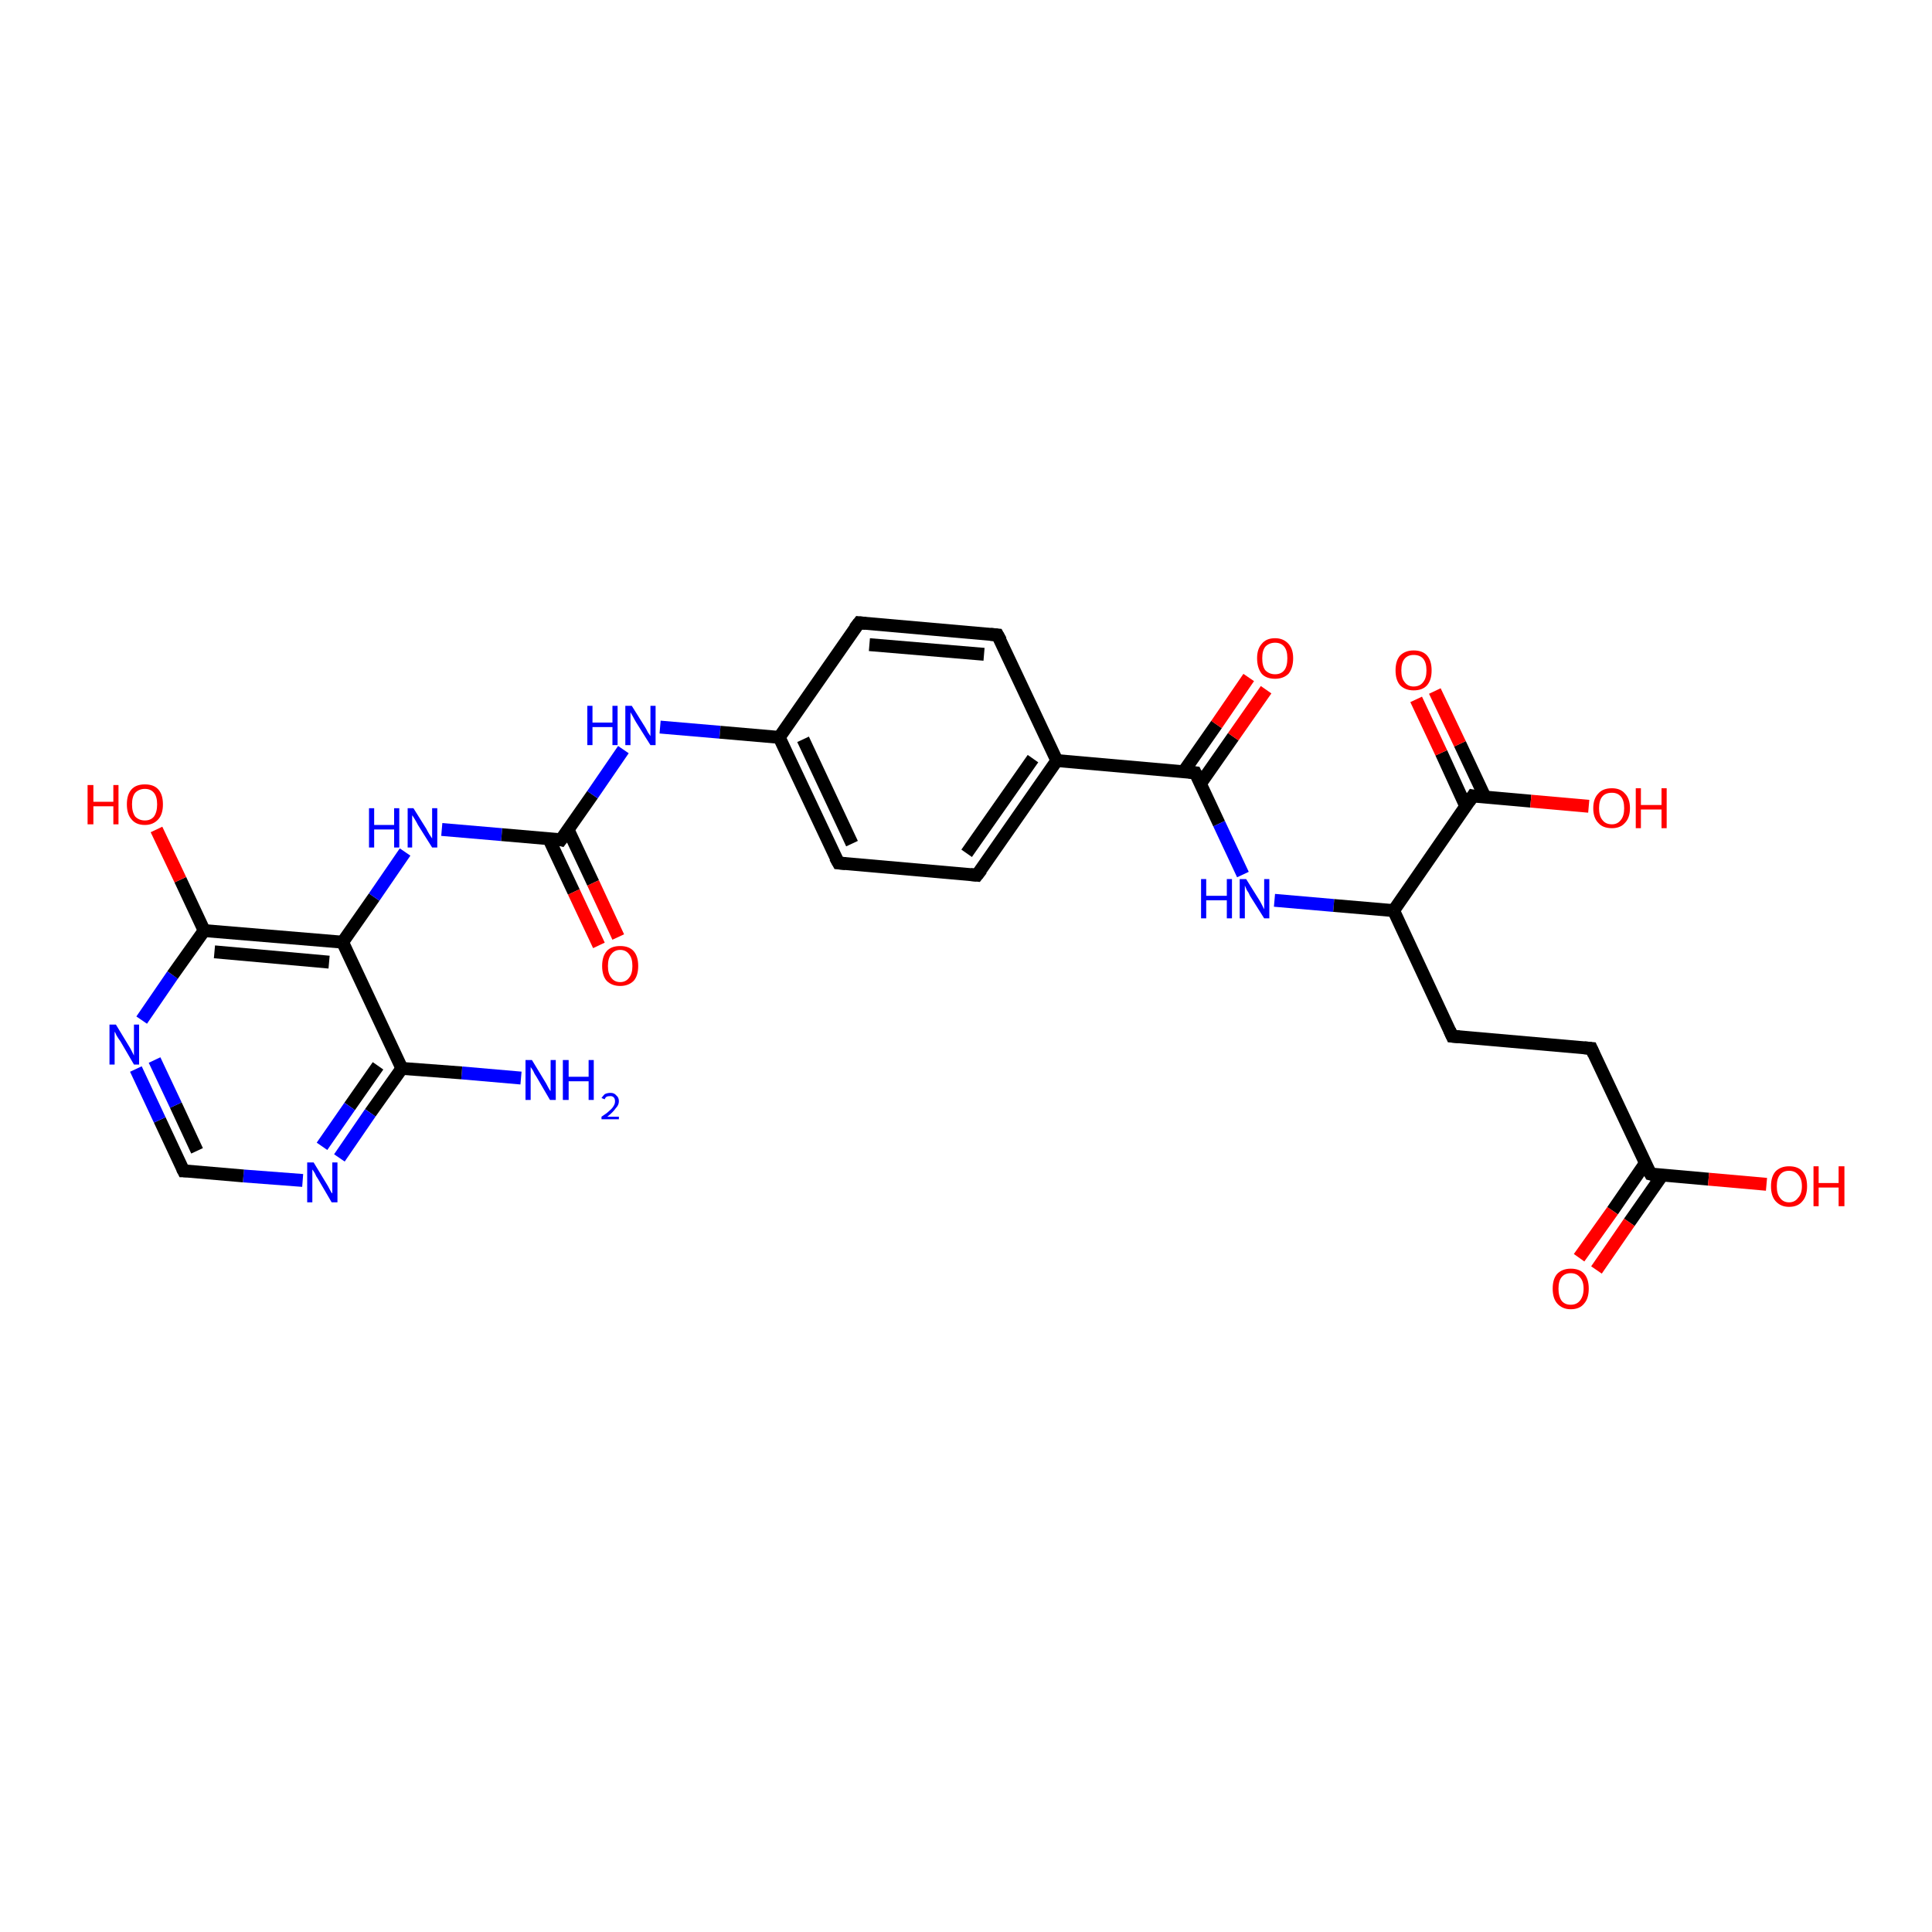 <?xml version='1.0' encoding='iso-8859-1'?>
<svg version='1.1' baseProfile='full'
              xmlns='http://www.w3.org/2000/svg'
                      xmlns:rdkit='http://www.rdkit.org/xml'
                      xmlns:xlink='http://www.w3.org/1999/xlink'
                  xml:space='preserve'
width='300px' height='300px' viewBox='0 0 300 300'>
<!-- END OF HEADER -->
<rect style='opacity:1.0;fill:#FFFFFF;stroke:none' width='300.0' height='300.0' x='0.0' y='0.0'> </rect>
<path class='bond-0 atom-0 atom-1' d='M 80.9,167.4 L 71.7,166.6' style='fill:none;fill-rule:evenodd;stroke:#0000FF;stroke-width:2.0px;stroke-linecap:butt;stroke-linejoin:miter;stroke-opacity:1' />
<path class='bond-0 atom-0 atom-1' d='M 71.7,166.6 L 62.4,165.9' style='fill:none;fill-rule:evenodd;stroke:#000000;stroke-width:2.0px;stroke-linecap:butt;stroke-linejoin:miter;stroke-opacity:1' />
<path class='bond-1 atom-1 atom-2' d='M 62.4,165.9 L 57.5,172.8' style='fill:none;fill-rule:evenodd;stroke:#000000;stroke-width:2.0px;stroke-linecap:butt;stroke-linejoin:miter;stroke-opacity:1' />
<path class='bond-1 atom-1 atom-2' d='M 57.5,172.8 L 52.7,179.8' style='fill:none;fill-rule:evenodd;stroke:#0000FF;stroke-width:2.0px;stroke-linecap:butt;stroke-linejoin:miter;stroke-opacity:1' />
<path class='bond-1 atom-1 atom-2' d='M 58.7,165.5 L 54.3,171.8' style='fill:none;fill-rule:evenodd;stroke:#000000;stroke-width:2.0px;stroke-linecap:butt;stroke-linejoin:miter;stroke-opacity:1' />
<path class='bond-1 atom-1 atom-2' d='M 54.3,171.8 L 50.0,178.0' style='fill:none;fill-rule:evenodd;stroke:#0000FF;stroke-width:2.0px;stroke-linecap:butt;stroke-linejoin:miter;stroke-opacity:1' />
<path class='bond-2 atom-2 atom-3' d='M 47.0,183.3 L 37.8,182.6' style='fill:none;fill-rule:evenodd;stroke:#0000FF;stroke-width:2.0px;stroke-linecap:butt;stroke-linejoin:miter;stroke-opacity:1' />
<path class='bond-2 atom-2 atom-3' d='M 37.8,182.6 L 28.5,181.8' style='fill:none;fill-rule:evenodd;stroke:#000000;stroke-width:2.0px;stroke-linecap:butt;stroke-linejoin:miter;stroke-opacity:1' />
<path class='bond-3 atom-3 atom-4' d='M 28.5,181.8 L 24.8,173.9' style='fill:none;fill-rule:evenodd;stroke:#000000;stroke-width:2.0px;stroke-linecap:butt;stroke-linejoin:miter;stroke-opacity:1' />
<path class='bond-3 atom-3 atom-4' d='M 24.8,173.9 L 21.1,166.0' style='fill:none;fill-rule:evenodd;stroke:#0000FF;stroke-width:2.0px;stroke-linecap:butt;stroke-linejoin:miter;stroke-opacity:1' />
<path class='bond-3 atom-3 atom-4' d='M 30.6,178.7 L 27.3,171.6' style='fill:none;fill-rule:evenodd;stroke:#000000;stroke-width:2.0px;stroke-linecap:butt;stroke-linejoin:miter;stroke-opacity:1' />
<path class='bond-3 atom-3 atom-4' d='M 27.3,171.6 L 24.0,164.6' style='fill:none;fill-rule:evenodd;stroke:#0000FF;stroke-width:2.0px;stroke-linecap:butt;stroke-linejoin:miter;stroke-opacity:1' />
<path class='bond-4 atom-4 atom-5' d='M 22.0,158.4 L 26.8,151.4' style='fill:none;fill-rule:evenodd;stroke:#0000FF;stroke-width:2.0px;stroke-linecap:butt;stroke-linejoin:miter;stroke-opacity:1' />
<path class='bond-4 atom-4 atom-5' d='M 26.8,151.4 L 31.7,144.5' style='fill:none;fill-rule:evenodd;stroke:#000000;stroke-width:2.0px;stroke-linecap:butt;stroke-linejoin:miter;stroke-opacity:1' />
<path class='bond-5 atom-5 atom-6' d='M 31.7,144.5 L 28.0,136.6' style='fill:none;fill-rule:evenodd;stroke:#000000;stroke-width:2.0px;stroke-linecap:butt;stroke-linejoin:miter;stroke-opacity:1' />
<path class='bond-5 atom-5 atom-6' d='M 28.0,136.6 L 24.3,128.8' style='fill:none;fill-rule:evenodd;stroke:#FF0000;stroke-width:2.0px;stroke-linecap:butt;stroke-linejoin:miter;stroke-opacity:1' />
<path class='bond-6 atom-5 atom-7' d='M 31.7,144.5 L 53.2,146.3' style='fill:none;fill-rule:evenodd;stroke:#000000;stroke-width:2.0px;stroke-linecap:butt;stroke-linejoin:miter;stroke-opacity:1' />
<path class='bond-6 atom-5 atom-7' d='M 33.3,147.8 L 51.1,149.4' style='fill:none;fill-rule:evenodd;stroke:#000000;stroke-width:2.0px;stroke-linecap:butt;stroke-linejoin:miter;stroke-opacity:1' />
<path class='bond-7 atom-7 atom-8' d='M 53.2,146.3 L 58.1,139.3' style='fill:none;fill-rule:evenodd;stroke:#000000;stroke-width:2.0px;stroke-linecap:butt;stroke-linejoin:miter;stroke-opacity:1' />
<path class='bond-7 atom-7 atom-8' d='M 58.1,139.3 L 62.9,132.3' style='fill:none;fill-rule:evenodd;stroke:#0000FF;stroke-width:2.0px;stroke-linecap:butt;stroke-linejoin:miter;stroke-opacity:1' />
<path class='bond-8 atom-8 atom-9' d='M 68.6,128.8 L 77.9,129.6' style='fill:none;fill-rule:evenodd;stroke:#0000FF;stroke-width:2.0px;stroke-linecap:butt;stroke-linejoin:miter;stroke-opacity:1' />
<path class='bond-8 atom-8 atom-9' d='M 77.9,129.6 L 87.1,130.4' style='fill:none;fill-rule:evenodd;stroke:#000000;stroke-width:2.0px;stroke-linecap:butt;stroke-linejoin:miter;stroke-opacity:1' />
<path class='bond-9 atom-9 atom-10' d='M 85.2,130.2 L 89.1,138.5' style='fill:none;fill-rule:evenodd;stroke:#000000;stroke-width:2.0px;stroke-linecap:butt;stroke-linejoin:miter;stroke-opacity:1' />
<path class='bond-9 atom-9 atom-10' d='M 89.1,138.5 L 93.0,146.8' style='fill:none;fill-rule:evenodd;stroke:#FF0000;stroke-width:2.0px;stroke-linecap:butt;stroke-linejoin:miter;stroke-opacity:1' />
<path class='bond-9 atom-9 atom-10' d='M 88.2,128.8 L 92.1,137.1' style='fill:none;fill-rule:evenodd;stroke:#000000;stroke-width:2.0px;stroke-linecap:butt;stroke-linejoin:miter;stroke-opacity:1' />
<path class='bond-9 atom-9 atom-10' d='M 92.1,137.1 L 96.0,145.5' style='fill:none;fill-rule:evenodd;stroke:#FF0000;stroke-width:2.0px;stroke-linecap:butt;stroke-linejoin:miter;stroke-opacity:1' />
<path class='bond-10 atom-9 atom-11' d='M 87.1,130.4 L 92.0,123.4' style='fill:none;fill-rule:evenodd;stroke:#000000;stroke-width:2.0px;stroke-linecap:butt;stroke-linejoin:miter;stroke-opacity:1' />
<path class='bond-10 atom-9 atom-11' d='M 92.0,123.4 L 96.8,116.4' style='fill:none;fill-rule:evenodd;stroke:#0000FF;stroke-width:2.0px;stroke-linecap:butt;stroke-linejoin:miter;stroke-opacity:1' />
<path class='bond-11 atom-11 atom-12' d='M 102.5,112.9 L 111.8,113.7' style='fill:none;fill-rule:evenodd;stroke:#0000FF;stroke-width:2.0px;stroke-linecap:butt;stroke-linejoin:miter;stroke-opacity:1' />
<path class='bond-11 atom-11 atom-12' d='M 111.8,113.7 L 121.0,114.5' style='fill:none;fill-rule:evenodd;stroke:#000000;stroke-width:2.0px;stroke-linecap:butt;stroke-linejoin:miter;stroke-opacity:1' />
<path class='bond-12 atom-12 atom-13' d='M 121.0,114.5 L 130.2,134.0' style='fill:none;fill-rule:evenodd;stroke:#000000;stroke-width:2.0px;stroke-linecap:butt;stroke-linejoin:miter;stroke-opacity:1' />
<path class='bond-12 atom-12 atom-13' d='M 124.7,114.8 L 132.3,131.0' style='fill:none;fill-rule:evenodd;stroke:#000000;stroke-width:2.0px;stroke-linecap:butt;stroke-linejoin:miter;stroke-opacity:1' />
<path class='bond-13 atom-13 atom-14' d='M 130.2,134.0 L 151.7,135.9' style='fill:none;fill-rule:evenodd;stroke:#000000;stroke-width:2.0px;stroke-linecap:butt;stroke-linejoin:miter;stroke-opacity:1' />
<path class='bond-14 atom-14 atom-15' d='M 151.7,135.9 L 164.1,118.1' style='fill:none;fill-rule:evenodd;stroke:#000000;stroke-width:2.0px;stroke-linecap:butt;stroke-linejoin:miter;stroke-opacity:1' />
<path class='bond-14 atom-14 atom-15' d='M 150.1,132.5 L 160.4,117.8' style='fill:none;fill-rule:evenodd;stroke:#000000;stroke-width:2.0px;stroke-linecap:butt;stroke-linejoin:miter;stroke-opacity:1' />
<path class='bond-15 atom-15 atom-16' d='M 164.1,118.1 L 154.9,98.6' style='fill:none;fill-rule:evenodd;stroke:#000000;stroke-width:2.0px;stroke-linecap:butt;stroke-linejoin:miter;stroke-opacity:1' />
<path class='bond-16 atom-16 atom-17' d='M 154.9,98.6 L 133.4,96.7' style='fill:none;fill-rule:evenodd;stroke:#000000;stroke-width:2.0px;stroke-linecap:butt;stroke-linejoin:miter;stroke-opacity:1' />
<path class='bond-16 atom-16 atom-17' d='M 152.8,101.6 L 135.0,100.1' style='fill:none;fill-rule:evenodd;stroke:#000000;stroke-width:2.0px;stroke-linecap:butt;stroke-linejoin:miter;stroke-opacity:1' />
<path class='bond-17 atom-15 atom-18' d='M 164.1,118.1 L 185.6,120.0' style='fill:none;fill-rule:evenodd;stroke:#000000;stroke-width:2.0px;stroke-linecap:butt;stroke-linejoin:miter;stroke-opacity:1' />
<path class='bond-18 atom-18 atom-19' d='M 186.4,121.7 L 191.5,114.4' style='fill:none;fill-rule:evenodd;stroke:#000000;stroke-width:2.0px;stroke-linecap:butt;stroke-linejoin:miter;stroke-opacity:1' />
<path class='bond-18 atom-18 atom-19' d='M 191.5,114.4 L 196.6,107.1' style='fill:none;fill-rule:evenodd;stroke:#FF0000;stroke-width:2.0px;stroke-linecap:butt;stroke-linejoin:miter;stroke-opacity:1' />
<path class='bond-18 atom-18 atom-19' d='M 183.8,119.8 L 188.9,112.5' style='fill:none;fill-rule:evenodd;stroke:#000000;stroke-width:2.0px;stroke-linecap:butt;stroke-linejoin:miter;stroke-opacity:1' />
<path class='bond-18 atom-18 atom-19' d='M 188.9,112.5 L 193.9,105.2' style='fill:none;fill-rule:evenodd;stroke:#FF0000;stroke-width:2.0px;stroke-linecap:butt;stroke-linejoin:miter;stroke-opacity:1' />
<path class='bond-19 atom-18 atom-20' d='M 185.6,120.0 L 189.3,127.9' style='fill:none;fill-rule:evenodd;stroke:#000000;stroke-width:2.0px;stroke-linecap:butt;stroke-linejoin:miter;stroke-opacity:1' />
<path class='bond-19 atom-18 atom-20' d='M 189.3,127.9 L 193.0,135.8' style='fill:none;fill-rule:evenodd;stroke:#0000FF;stroke-width:2.0px;stroke-linecap:butt;stroke-linejoin:miter;stroke-opacity:1' />
<path class='bond-20 atom-20 atom-21' d='M 197.9,139.8 L 207.1,140.6' style='fill:none;fill-rule:evenodd;stroke:#0000FF;stroke-width:2.0px;stroke-linecap:butt;stroke-linejoin:miter;stroke-opacity:1' />
<path class='bond-20 atom-20 atom-21' d='M 207.1,140.6 L 216.4,141.4' style='fill:none;fill-rule:evenodd;stroke:#000000;stroke-width:2.0px;stroke-linecap:butt;stroke-linejoin:miter;stroke-opacity:1' />
<path class='bond-21 atom-21 atom-22' d='M 216.4,141.4 L 225.5,160.9' style='fill:none;fill-rule:evenodd;stroke:#000000;stroke-width:2.0px;stroke-linecap:butt;stroke-linejoin:miter;stroke-opacity:1' />
<path class='bond-22 atom-22 atom-23' d='M 225.5,160.9 L 247.1,162.8' style='fill:none;fill-rule:evenodd;stroke:#000000;stroke-width:2.0px;stroke-linecap:butt;stroke-linejoin:miter;stroke-opacity:1' />
<path class='bond-23 atom-23 atom-24' d='M 247.1,162.8 L 256.3,182.3' style='fill:none;fill-rule:evenodd;stroke:#000000;stroke-width:2.0px;stroke-linecap:butt;stroke-linejoin:miter;stroke-opacity:1' />
<path class='bond-24 atom-24 atom-25' d='M 256.3,182.3 L 265.3,183.1' style='fill:none;fill-rule:evenodd;stroke:#000000;stroke-width:2.0px;stroke-linecap:butt;stroke-linejoin:miter;stroke-opacity:1' />
<path class='bond-24 atom-24 atom-25' d='M 265.3,183.1 L 274.3,183.9' style='fill:none;fill-rule:evenodd;stroke:#FF0000;stroke-width:2.0px;stroke-linecap:butt;stroke-linejoin:miter;stroke-opacity:1' />
<path class='bond-25 atom-24 atom-26' d='M 255.5,180.6 L 250.4,188.0' style='fill:none;fill-rule:evenodd;stroke:#000000;stroke-width:2.0px;stroke-linecap:butt;stroke-linejoin:miter;stroke-opacity:1' />
<path class='bond-25 atom-24 atom-26' d='M 250.4,188.0 L 245.2,195.3' style='fill:none;fill-rule:evenodd;stroke:#FF0000;stroke-width:2.0px;stroke-linecap:butt;stroke-linejoin:miter;stroke-opacity:1' />
<path class='bond-25 atom-24 atom-26' d='M 258.1,182.5 L 253.0,189.8' style='fill:none;fill-rule:evenodd;stroke:#000000;stroke-width:2.0px;stroke-linecap:butt;stroke-linejoin:miter;stroke-opacity:1' />
<path class='bond-25 atom-24 atom-26' d='M 253.0,189.8 L 247.9,197.2' style='fill:none;fill-rule:evenodd;stroke:#FF0000;stroke-width:2.0px;stroke-linecap:butt;stroke-linejoin:miter;stroke-opacity:1' />
<path class='bond-26 atom-21 atom-27' d='M 216.4,141.4 L 228.7,123.6' style='fill:none;fill-rule:evenodd;stroke:#000000;stroke-width:2.0px;stroke-linecap:butt;stroke-linejoin:miter;stroke-opacity:1' />
<path class='bond-27 atom-27 atom-28' d='M 228.7,123.6 L 237.7,124.4' style='fill:none;fill-rule:evenodd;stroke:#000000;stroke-width:2.0px;stroke-linecap:butt;stroke-linejoin:miter;stroke-opacity:1' />
<path class='bond-27 atom-27 atom-28' d='M 237.7,124.4 L 246.7,125.2' style='fill:none;fill-rule:evenodd;stroke:#FF0000;stroke-width:2.0px;stroke-linecap:butt;stroke-linejoin:miter;stroke-opacity:1' />
<path class='bond-28 atom-27 atom-29' d='M 230.6,123.8 L 226.7,115.5' style='fill:none;fill-rule:evenodd;stroke:#000000;stroke-width:2.0px;stroke-linecap:butt;stroke-linejoin:miter;stroke-opacity:1' />
<path class='bond-28 atom-27 atom-29' d='M 226.7,115.5 L 222.8,107.3' style='fill:none;fill-rule:evenodd;stroke:#FF0000;stroke-width:2.0px;stroke-linecap:butt;stroke-linejoin:miter;stroke-opacity:1' />
<path class='bond-28 atom-27 atom-29' d='M 227.6,125.2 L 223.8,116.9' style='fill:none;fill-rule:evenodd;stroke:#000000;stroke-width:2.0px;stroke-linecap:butt;stroke-linejoin:miter;stroke-opacity:1' />
<path class='bond-28 atom-27 atom-29' d='M 223.8,116.9 L 219.9,108.6' style='fill:none;fill-rule:evenodd;stroke:#FF0000;stroke-width:2.0px;stroke-linecap:butt;stroke-linejoin:miter;stroke-opacity:1' />
<path class='bond-29 atom-7 atom-1' d='M 53.2,146.3 L 62.4,165.9' style='fill:none;fill-rule:evenodd;stroke:#000000;stroke-width:2.0px;stroke-linecap:butt;stroke-linejoin:miter;stroke-opacity:1' />
<path class='bond-30 atom-17 atom-12' d='M 133.4,96.7 L 121.0,114.5' style='fill:none;fill-rule:evenodd;stroke:#000000;stroke-width:2.0px;stroke-linecap:butt;stroke-linejoin:miter;stroke-opacity:1' />
<path d='M 29.0,181.8 L 28.5,181.8 L 28.3,181.4' style='fill:none;stroke:#000000;stroke-width:2.0px;stroke-linecap:butt;stroke-linejoin:miter;stroke-opacity:1;' />
<path d='M 86.7,130.3 L 87.1,130.4 L 87.4,130.0' style='fill:none;stroke:#000000;stroke-width:2.0px;stroke-linecap:butt;stroke-linejoin:miter;stroke-opacity:1;' />
<path d='M 129.7,133.1 L 130.2,134.0 L 131.3,134.1' style='fill:none;stroke:#000000;stroke-width:2.0px;stroke-linecap:butt;stroke-linejoin:miter;stroke-opacity:1;' />
<path d='M 150.7,135.8 L 151.7,135.9 L 152.4,135.0' style='fill:none;stroke:#000000;stroke-width:2.0px;stroke-linecap:butt;stroke-linejoin:miter;stroke-opacity:1;' />
<path d='M 155.4,99.5 L 154.9,98.6 L 153.8,98.5' style='fill:none;stroke:#000000;stroke-width:2.0px;stroke-linecap:butt;stroke-linejoin:miter;stroke-opacity:1;' />
<path d='M 134.4,96.8 L 133.4,96.7 L 132.7,97.6' style='fill:none;stroke:#000000;stroke-width:2.0px;stroke-linecap:butt;stroke-linejoin:miter;stroke-opacity:1;' />
<path d='M 184.6,119.9 L 185.6,120.0 L 185.8,120.4' style='fill:none;stroke:#000000;stroke-width:2.0px;stroke-linecap:butt;stroke-linejoin:miter;stroke-opacity:1;' />
<path d='M 225.1,160.0 L 225.5,160.9 L 226.6,161.0' style='fill:none;stroke:#000000;stroke-width:2.0px;stroke-linecap:butt;stroke-linejoin:miter;stroke-opacity:1;' />
<path d='M 246.0,162.7 L 247.1,162.8 L 247.5,163.7' style='fill:none;stroke:#000000;stroke-width:2.0px;stroke-linecap:butt;stroke-linejoin:miter;stroke-opacity:1;' />
<path d='M 255.8,181.4 L 256.3,182.3 L 256.7,182.4' style='fill:none;stroke:#000000;stroke-width:2.0px;stroke-linecap:butt;stroke-linejoin:miter;stroke-opacity:1;' />
<path d='M 228.1,124.5 L 228.7,123.6 L 229.2,123.7' style='fill:none;stroke:#000000;stroke-width:2.0px;stroke-linecap:butt;stroke-linejoin:miter;stroke-opacity:1;' />
<path class='atom-0' d='M 82.6 164.6
L 84.6 167.9
Q 84.8 168.2, 85.1 168.8
Q 85.4 169.4, 85.5 169.4
L 85.5 164.6
L 86.3 164.6
L 86.3 170.8
L 85.4 170.8
L 83.3 167.2
Q 83.0 166.8, 82.8 166.3
Q 82.5 165.8, 82.4 165.7
L 82.4 170.8
L 81.6 170.8
L 81.6 164.6
L 82.6 164.6
' fill='#0000FF'/>
<path class='atom-0' d='M 87.4 164.6
L 88.3 164.6
L 88.3 167.2
L 91.4 167.2
L 91.4 164.6
L 92.2 164.6
L 92.2 170.8
L 91.4 170.8
L 91.4 167.9
L 88.3 167.9
L 88.3 170.8
L 87.4 170.8
L 87.4 164.6
' fill='#0000FF'/>
<path class='atom-0' d='M 93.4 170.5
Q 93.6 170.2, 93.9 169.9
Q 94.3 169.7, 94.8 169.7
Q 95.4 169.7, 95.7 170.1
Q 96.1 170.4, 96.1 171.0
Q 96.1 171.6, 95.6 172.1
Q 95.2 172.7, 94.3 173.4
L 96.1 173.4
L 96.1 173.8
L 93.4 173.8
L 93.4 173.4
Q 94.2 172.9, 94.6 172.5
Q 95.1 172.1, 95.3 171.7
Q 95.5 171.4, 95.5 171.0
Q 95.5 170.6, 95.3 170.4
Q 95.1 170.2, 94.8 170.2
Q 94.4 170.2, 94.2 170.3
Q 94.0 170.4, 93.9 170.7
L 93.4 170.5
' fill='#0000FF'/>
<path class='atom-2' d='M 48.7 180.5
L 50.7 183.8
Q 50.9 184.1, 51.2 184.7
Q 51.5 185.3, 51.6 185.3
L 51.6 180.5
L 52.4 180.5
L 52.4 186.7
L 51.5 186.7
L 49.4 183.1
Q 49.1 182.7, 48.9 182.2
Q 48.6 181.7, 48.5 181.6
L 48.5 186.7
L 47.7 186.7
L 47.7 180.5
L 48.7 180.5
' fill='#0000FF'/>
<path class='atom-4' d='M 18.0 159.1
L 20.0 162.4
Q 20.2 162.7, 20.5 163.3
Q 20.8 163.9, 20.8 163.9
L 20.8 159.1
L 21.6 159.1
L 21.6 165.3
L 20.8 165.3
L 18.7 161.7
Q 18.4 161.3, 18.1 160.8
Q 17.9 160.3, 17.8 160.2
L 17.8 165.3
L 17.0 165.3
L 17.0 159.1
L 18.0 159.1
' fill='#0000FF'/>
<path class='atom-6' d='M 13.6 121.9
L 14.5 121.9
L 14.5 124.5
L 17.6 124.5
L 17.6 121.9
L 18.4 121.9
L 18.4 128.0
L 17.6 128.0
L 17.6 125.2
L 14.5 125.2
L 14.5 128.0
L 13.6 128.0
L 13.6 121.9
' fill='#FF0000'/>
<path class='atom-6' d='M 19.7 124.9
Q 19.7 123.4, 20.4 122.6
Q 21.1 121.8, 22.5 121.8
Q 23.9 121.8, 24.6 122.6
Q 25.3 123.4, 25.3 124.9
Q 25.3 126.4, 24.6 127.2
Q 23.8 128.1, 22.5 128.1
Q 21.1 128.1, 20.4 127.2
Q 19.7 126.4, 19.7 124.9
M 22.5 127.4
Q 23.4 127.4, 23.9 126.8
Q 24.4 126.1, 24.4 124.9
Q 24.4 123.7, 23.9 123.1
Q 23.4 122.5, 22.5 122.5
Q 21.6 122.5, 21.0 123.1
Q 20.5 123.7, 20.5 124.9
Q 20.5 126.1, 21.0 126.8
Q 21.6 127.4, 22.5 127.4
' fill='#FF0000'/>
<path class='atom-8' d='M 57.3 125.5
L 58.1 125.5
L 58.1 128.1
L 61.2 128.1
L 61.2 125.5
L 62.0 125.5
L 62.0 131.6
L 61.2 131.6
L 61.2 128.8
L 58.1 128.8
L 58.1 131.6
L 57.3 131.6
L 57.3 125.5
' fill='#0000FF'/>
<path class='atom-8' d='M 64.2 125.5
L 66.2 128.7
Q 66.4 129.1, 66.7 129.6
Q 67.1 130.2, 67.1 130.2
L 67.1 125.5
L 67.9 125.5
L 67.9 131.6
L 67.1 131.6
L 64.9 128.1
Q 64.7 127.7, 64.4 127.2
Q 64.1 126.7, 64.0 126.6
L 64.0 131.6
L 63.3 131.6
L 63.3 125.5
L 64.2 125.5
' fill='#0000FF'/>
<path class='atom-10' d='M 93.5 150.0
Q 93.5 148.5, 94.2 147.7
Q 94.9 146.9, 96.3 146.9
Q 97.7 146.9, 98.4 147.7
Q 99.1 148.5, 99.1 150.0
Q 99.1 151.5, 98.4 152.3
Q 97.6 153.1, 96.3 153.1
Q 95.0 153.1, 94.2 152.3
Q 93.5 151.5, 93.5 150.0
M 96.3 152.5
Q 97.2 152.5, 97.7 151.8
Q 98.2 151.2, 98.2 150.0
Q 98.2 148.8, 97.7 148.2
Q 97.2 147.5, 96.3 147.5
Q 95.4 147.5, 94.9 148.2
Q 94.4 148.8, 94.4 150.0
Q 94.4 151.2, 94.9 151.8
Q 95.4 152.5, 96.3 152.5
' fill='#FF0000'/>
<path class='atom-11' d='M 91.2 109.6
L 92.0 109.6
L 92.0 112.2
L 95.1 112.2
L 95.1 109.6
L 95.9 109.6
L 95.9 115.7
L 95.1 115.7
L 95.1 112.9
L 92.0 112.9
L 92.0 115.7
L 91.2 115.7
L 91.2 109.6
' fill='#0000FF'/>
<path class='atom-11' d='M 98.1 109.6
L 100.1 112.8
Q 100.3 113.1, 100.6 113.7
Q 101.0 114.3, 101.0 114.3
L 101.0 109.6
L 101.8 109.6
L 101.8 115.7
L 101.0 115.7
L 98.8 112.2
Q 98.5 111.7, 98.3 111.3
Q 98.0 110.8, 97.9 110.6
L 97.9 115.7
L 97.1 115.7
L 97.1 109.6
L 98.1 109.6
' fill='#0000FF'/>
<path class='atom-19' d='M 195.2 102.2
Q 195.2 100.8, 195.9 100.0
Q 196.6 99.1, 198.0 99.1
Q 199.3 99.1, 200.1 100.0
Q 200.8 100.8, 200.8 102.2
Q 200.8 103.7, 200.1 104.6
Q 199.3 105.4, 198.0 105.4
Q 196.6 105.4, 195.9 104.6
Q 195.2 103.7, 195.2 102.2
M 198.0 104.7
Q 198.9 104.7, 199.4 104.1
Q 199.9 103.5, 199.9 102.2
Q 199.9 101.0, 199.4 100.4
Q 198.9 99.8, 198.0 99.8
Q 197.1 99.8, 196.5 100.4
Q 196.0 101.0, 196.0 102.2
Q 196.0 103.5, 196.5 104.1
Q 197.1 104.7, 198.0 104.7
' fill='#FF0000'/>
<path class='atom-20' d='M 186.5 136.5
L 187.3 136.5
L 187.3 139.1
L 190.5 139.1
L 190.5 136.5
L 191.3 136.5
L 191.3 142.6
L 190.5 142.6
L 190.5 139.8
L 187.3 139.8
L 187.3 142.6
L 186.5 142.6
L 186.5 136.5
' fill='#0000FF'/>
<path class='atom-20' d='M 193.5 136.5
L 195.5 139.7
Q 195.7 140.0, 196.0 140.6
Q 196.3 141.2, 196.3 141.2
L 196.3 136.5
L 197.1 136.5
L 197.1 142.6
L 196.3 142.6
L 194.1 139.1
Q 193.9 138.6, 193.6 138.2
Q 193.4 137.7, 193.3 137.5
L 193.3 142.6
L 192.5 142.6
L 192.5 136.5
L 193.5 136.5
' fill='#0000FF'/>
<path class='atom-25' d='M 275.0 184.2
Q 275.0 182.7, 275.7 181.9
Q 276.5 181.1, 277.8 181.1
Q 279.2 181.1, 279.9 181.9
Q 280.6 182.7, 280.6 184.2
Q 280.6 185.7, 279.9 186.5
Q 279.2 187.4, 277.8 187.4
Q 276.5 187.4, 275.7 186.5
Q 275.0 185.7, 275.0 184.2
M 277.8 186.7
Q 278.7 186.7, 279.2 186.0
Q 279.8 185.4, 279.8 184.2
Q 279.8 183.0, 279.2 182.4
Q 278.7 181.8, 277.8 181.8
Q 276.9 181.8, 276.4 182.4
Q 275.9 183.0, 275.9 184.2
Q 275.9 185.4, 276.4 186.0
Q 276.9 186.7, 277.8 186.7
' fill='#FF0000'/>
<path class='atom-25' d='M 281.6 181.1
L 282.4 181.1
L 282.4 183.7
L 285.5 183.7
L 285.5 181.1
L 286.4 181.1
L 286.4 187.3
L 285.5 187.3
L 285.5 184.4
L 282.4 184.4
L 282.4 187.3
L 281.6 187.3
L 281.6 181.1
' fill='#FF0000'/>
<path class='atom-26' d='M 241.1 200.1
Q 241.1 198.6, 241.8 197.8
Q 242.6 197.0, 243.9 197.0
Q 245.3 197.0, 246.0 197.8
Q 246.7 198.6, 246.7 200.1
Q 246.7 201.6, 246.0 202.4
Q 245.3 203.3, 243.9 203.3
Q 242.6 203.3, 241.8 202.4
Q 241.1 201.6, 241.1 200.1
M 243.9 202.6
Q 244.8 202.6, 245.3 202.0
Q 245.9 201.3, 245.9 200.1
Q 245.9 198.9, 245.3 198.3
Q 244.8 197.7, 243.9 197.7
Q 243.0 197.7, 242.5 198.3
Q 242.0 198.9, 242.0 200.1
Q 242.0 201.3, 242.5 202.0
Q 243.0 202.6, 243.9 202.6
' fill='#FF0000'/>
<path class='atom-28' d='M 247.4 125.5
Q 247.4 124.0, 248.2 123.2
Q 248.9 122.4, 250.3 122.4
Q 251.6 122.4, 252.3 123.2
Q 253.1 124.0, 253.1 125.5
Q 253.1 127.0, 252.3 127.8
Q 251.6 128.6, 250.3 128.6
Q 248.9 128.6, 248.2 127.8
Q 247.4 127.0, 247.4 125.5
M 250.3 128.0
Q 251.2 128.0, 251.7 127.3
Q 252.2 126.7, 252.2 125.5
Q 252.2 124.3, 251.7 123.7
Q 251.2 123.1, 250.3 123.1
Q 249.3 123.1, 248.8 123.7
Q 248.3 124.3, 248.3 125.5
Q 248.3 126.7, 248.8 127.3
Q 249.3 128.0, 250.3 128.0
' fill='#FF0000'/>
<path class='atom-28' d='M 254.0 122.4
L 254.8 122.4
L 254.8 125.0
L 258.0 125.0
L 258.0 122.4
L 258.8 122.4
L 258.8 128.6
L 258.0 128.6
L 258.0 125.7
L 254.8 125.7
L 254.8 128.6
L 254.0 128.6
L 254.0 122.4
' fill='#FF0000'/>
<path class='atom-29' d='M 216.7 104.1
Q 216.7 102.6, 217.4 101.8
Q 218.2 101.0, 219.5 101.0
Q 220.9 101.0, 221.6 101.8
Q 222.3 102.6, 222.3 104.1
Q 222.3 105.6, 221.6 106.4
Q 220.9 107.2, 219.5 107.2
Q 218.2 107.2, 217.4 106.4
Q 216.7 105.6, 216.7 104.1
M 219.5 106.6
Q 220.5 106.6, 221.0 105.9
Q 221.5 105.3, 221.5 104.1
Q 221.5 102.9, 221.0 102.3
Q 220.5 101.7, 219.5 101.7
Q 218.6 101.7, 218.1 102.3
Q 217.6 102.9, 217.6 104.1
Q 217.6 105.3, 218.1 105.9
Q 218.6 106.6, 219.5 106.6
' fill='#FF0000'/>
</svg>
